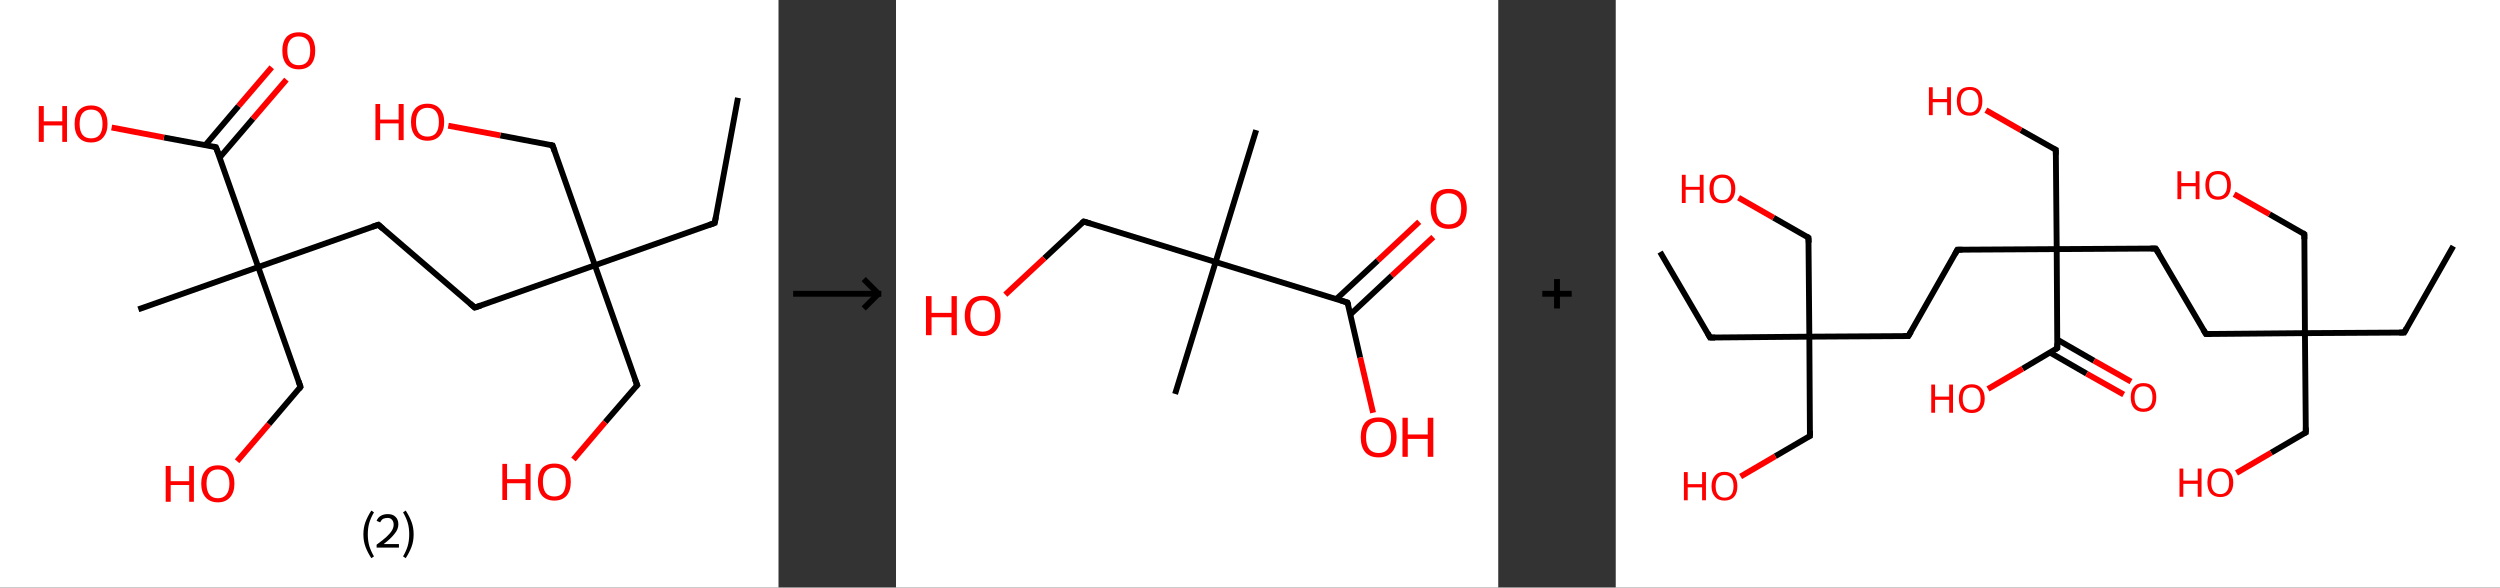 <?xml version='1.0' encoding='ASCII' standalone='yes'?>
<svg xmlns="http://www.w3.org/2000/svg" xmlns:xlink="http://www.w3.org/1999/xlink" version="1.1" width="851.0px" viewBox="0 0 851.0 200.0" height="200.0px">
  <rect x="0" y="0" width="851.0" height="200.0" fill="#333333" stroke="none"/>
  <g>
    <g transform="translate(0, 0) scale(1 1) "><!-- END OF HEADER -->
<rect style="opacity:1.0;fill:#FFFFFF;stroke:none" width="265.0" height="200.0" x="0.0" y="0.0"> </rect>
<path class="bond-0 atom-0 atom-1" d="M 251.2,33.3 L 243.3,75.9" style="fill:none;fill-rule:evenodd;stroke:#000000;stroke-width:2.0px;stroke-linecap:butt;stroke-linejoin:miter;stroke-opacity:1"/>
<path class="bond-1 atom-1 atom-2" d="M 243.3,75.9 L 202.5,90.3" style="fill:none;fill-rule:evenodd;stroke:#000000;stroke-width:2.0px;stroke-linecap:butt;stroke-linejoin:miter;stroke-opacity:1"/>
<path class="bond-2 atom-2 atom-3" d="M 202.5,90.3 L 216.9,131.1" style="fill:none;fill-rule:evenodd;stroke:#000000;stroke-width:2.0px;stroke-linecap:butt;stroke-linejoin:miter;stroke-opacity:1"/>
<path class="bond-3 atom-3 atom-4" d="M 216.9,131.1 L 206.0,143.7" style="fill:none;fill-rule:evenodd;stroke:#000000;stroke-width:2.0px;stroke-linecap:butt;stroke-linejoin:miter;stroke-opacity:1"/>
<path class="bond-3 atom-3 atom-4" d="M 206.0,143.7 L 195.2,156.4" style="fill:none;fill-rule:evenodd;stroke:#FF0000;stroke-width:2.0px;stroke-linecap:butt;stroke-linejoin:miter;stroke-opacity:1"/>
<path class="bond-4 atom-2 atom-5" d="M 202.5,90.3 L 188.1,49.5" style="fill:none;fill-rule:evenodd;stroke:#000000;stroke-width:2.0px;stroke-linecap:butt;stroke-linejoin:miter;stroke-opacity:1"/>
<path class="bond-5 atom-5 atom-6" d="M 188.1,49.5 L 170.3,46.1" style="fill:none;fill-rule:evenodd;stroke:#000000;stroke-width:2.0px;stroke-linecap:butt;stroke-linejoin:miter;stroke-opacity:1"/>
<path class="bond-5 atom-5 atom-6" d="M 170.3,46.1 L 152.6,42.8" style="fill:none;fill-rule:evenodd;stroke:#FF0000;stroke-width:2.0px;stroke-linecap:butt;stroke-linejoin:miter;stroke-opacity:1"/>
<path class="bond-6 atom-2 atom-7" d="M 202.5,90.3 L 161.6,104.7" style="fill:none;fill-rule:evenodd;stroke:#000000;stroke-width:2.0px;stroke-linecap:butt;stroke-linejoin:miter;stroke-opacity:1"/>
<path class="bond-7 atom-7 atom-8" d="M 161.6,104.7 L 128.8,76.5" style="fill:none;fill-rule:evenodd;stroke:#000000;stroke-width:2.0px;stroke-linecap:butt;stroke-linejoin:miter;stroke-opacity:1"/>
<path class="bond-8 atom-8 atom-9" d="M 128.8,76.5 L 87.9,90.9" style="fill:none;fill-rule:evenodd;stroke:#000000;stroke-width:2.0px;stroke-linecap:butt;stroke-linejoin:miter;stroke-opacity:1"/>
<path class="bond-9 atom-9 atom-10" d="M 87.9,90.9 L 47.1,105.3" style="fill:none;fill-rule:evenodd;stroke:#000000;stroke-width:2.0px;stroke-linecap:butt;stroke-linejoin:miter;stroke-opacity:1"/>
<path class="bond-10 atom-9 atom-11" d="M 87.9,90.9 L 102.3,131.7" style="fill:none;fill-rule:evenodd;stroke:#000000;stroke-width:2.0px;stroke-linecap:butt;stroke-linejoin:miter;stroke-opacity:1"/>
<path class="bond-11 atom-11 atom-12" d="M 102.3,131.7 L 91.5,144.4" style="fill:none;fill-rule:evenodd;stroke:#000000;stroke-width:2.0px;stroke-linecap:butt;stroke-linejoin:miter;stroke-opacity:1"/>
<path class="bond-11 atom-11 atom-12" d="M 91.5,144.4 L 80.7,157.0" style="fill:none;fill-rule:evenodd;stroke:#FF0000;stroke-width:2.0px;stroke-linecap:butt;stroke-linejoin:miter;stroke-opacity:1"/>
<path class="bond-12 atom-9 atom-13" d="M 87.9,90.9 L 73.5,50.1" style="fill:none;fill-rule:evenodd;stroke:#000000;stroke-width:2.0px;stroke-linecap:butt;stroke-linejoin:miter;stroke-opacity:1"/>
<path class="bond-13 atom-13 atom-14" d="M 74.8,53.6 L 86.1,40.4" style="fill:none;fill-rule:evenodd;stroke:#000000;stroke-width:2.0px;stroke-linecap:butt;stroke-linejoin:miter;stroke-opacity:1"/>
<path class="bond-13 atom-13 atom-14" d="M 86.1,40.4 L 97.5,27.1" style="fill:none;fill-rule:evenodd;stroke:#FF0000;stroke-width:2.0px;stroke-linecap:butt;stroke-linejoin:miter;stroke-opacity:1"/>
<path class="bond-13 atom-13 atom-14" d="M 69.9,49.4 L 81.2,36.1" style="fill:none;fill-rule:evenodd;stroke:#000000;stroke-width:2.0px;stroke-linecap:butt;stroke-linejoin:miter;stroke-opacity:1"/>
<path class="bond-13 atom-13 atom-14" d="M 81.2,36.1 L 92.5,22.9" style="fill:none;fill-rule:evenodd;stroke:#FF0000;stroke-width:2.0px;stroke-linecap:butt;stroke-linejoin:miter;stroke-opacity:1"/>
<path class="bond-14 atom-13 atom-15" d="M 73.5,50.1 L 55.8,46.8" style="fill:none;fill-rule:evenodd;stroke:#000000;stroke-width:2.0px;stroke-linecap:butt;stroke-linejoin:miter;stroke-opacity:1"/>
<path class="bond-14 atom-13 atom-15" d="M 55.8,46.8 L 38.0,43.4" style="fill:none;fill-rule:evenodd;stroke:#FF0000;stroke-width:2.0px;stroke-linecap:butt;stroke-linejoin:miter;stroke-opacity:1"/>
<path d="M 243.7,73.8 L 243.3,75.9 L 241.3,76.6" style="fill:none;stroke:#000000;stroke-width:2.0px;stroke-linecap:butt;stroke-linejoin:miter;stroke-opacity:1;"/>
<path d="M 216.1,129.1 L 216.9,131.1 L 216.3,131.7" style="fill:none;stroke:#000000;stroke-width:2.0px;stroke-linecap:butt;stroke-linejoin:miter;stroke-opacity:1;"/>
<path d="M 188.8,51.5 L 188.1,49.5 L 187.2,49.3" style="fill:none;stroke:#000000;stroke-width:2.0px;stroke-linecap:butt;stroke-linejoin:miter;stroke-opacity:1;"/>
<path d="M 163.7,104.0 L 161.6,104.7 L 160.0,103.3" style="fill:none;stroke:#000000;stroke-width:2.0px;stroke-linecap:butt;stroke-linejoin:miter;stroke-opacity:1;"/>
<path d="M 130.4,77.9 L 128.8,76.5 L 126.7,77.2" style="fill:none;stroke:#000000;stroke-width:2.0px;stroke-linecap:butt;stroke-linejoin:miter;stroke-opacity:1;"/>
<path d="M 101.6,129.7 L 102.3,131.7 L 101.8,132.4" style="fill:none;stroke:#000000;stroke-width:2.0px;stroke-linecap:butt;stroke-linejoin:miter;stroke-opacity:1;"/>
<path d="M 74.3,52.1 L 73.5,50.1 L 72.7,49.9" style="fill:none;stroke:#000000;stroke-width:2.0px;stroke-linecap:butt;stroke-linejoin:miter;stroke-opacity:1;"/>
<path class="atom-4" d="M 171.0 157.9 L 172.6 157.9 L 172.6 163.1 L 178.9 163.1 L 178.9 157.9 L 180.6 157.9 L 180.6 170.2 L 178.9 170.2 L 178.9 164.5 L 172.6 164.5 L 172.6 170.2 L 171.0 170.2 L 171.0 157.9 " fill="#FF0000"/>
<path class="atom-4" d="M 183.1 164.0 Q 183.1 161.1, 184.5 159.4 Q 186.0 157.8, 188.7 157.8 Q 191.4 157.8, 192.9 159.4 Q 194.3 161.1, 194.3 164.0 Q 194.3 167.0, 192.9 168.7 Q 191.4 170.4, 188.7 170.4 Q 186.0 170.4, 184.5 168.7 Q 183.1 167.0, 183.1 164.0 M 188.7 169.0 Q 190.6 169.0, 191.6 167.8 Q 192.6 166.5, 192.6 164.0 Q 192.6 161.6, 191.6 160.4 Q 190.6 159.2, 188.7 159.2 Q 186.8 159.2, 185.8 160.4 Q 184.8 161.6, 184.8 164.0 Q 184.8 166.5, 185.8 167.8 Q 186.8 169.0, 188.7 169.0 " fill="#FF0000"/>
<path class="atom-6" d="M 127.8 35.4 L 129.4 35.4 L 129.4 40.7 L 135.7 40.7 L 135.7 35.4 L 137.4 35.4 L 137.4 47.7 L 135.7 47.7 L 135.7 42.0 L 129.4 42.0 L 129.4 47.7 L 127.8 47.7 L 127.8 35.4 " fill="#FF0000"/>
<path class="atom-6" d="M 139.9 41.5 Q 139.9 38.6, 141.3 37.0 Q 142.8 35.3, 145.5 35.3 Q 148.2 35.3, 149.7 37.0 Q 151.2 38.6, 151.2 41.5 Q 151.2 44.5, 149.7 46.2 Q 148.2 47.9, 145.5 47.9 Q 142.8 47.9, 141.3 46.2 Q 139.9 44.5, 139.9 41.5 M 145.5 46.5 Q 147.4 46.5, 148.4 45.3 Q 149.4 44.0, 149.4 41.5 Q 149.4 39.1, 148.4 37.9 Q 147.4 36.7, 145.5 36.7 Q 143.7 36.7, 142.6 37.9 Q 141.6 39.1, 141.6 41.5 Q 141.6 44.0, 142.6 45.3 Q 143.7 46.5, 145.5 46.5 " fill="#FF0000"/>
<path class="atom-12" d="M 56.4 158.6 L 58.1 158.6 L 58.1 163.8 L 64.4 163.8 L 64.4 158.6 L 66.0 158.6 L 66.0 170.8 L 64.4 170.8 L 64.4 165.1 L 58.1 165.1 L 58.1 170.8 L 56.4 170.8 L 56.4 158.6 " fill="#FF0000"/>
<path class="atom-12" d="M 68.5 164.6 Q 68.5 161.7, 70.0 160.1 Q 71.4 158.4, 74.2 158.4 Q 76.9 158.4, 78.3 160.1 Q 79.8 161.7, 79.8 164.6 Q 79.8 167.6, 78.3 169.3 Q 76.8 171.0, 74.2 171.0 Q 71.5 171.0, 70.0 169.3 Q 68.5 167.6, 68.5 164.6 M 74.2 169.6 Q 76.0 169.6, 77.0 168.4 Q 78.1 167.1, 78.1 164.6 Q 78.1 162.2, 77.0 161.0 Q 76.0 159.8, 74.2 159.8 Q 72.3 159.8, 71.3 161.0 Q 70.3 162.2, 70.3 164.6 Q 70.3 167.1, 71.3 168.4 Q 72.3 169.6, 74.2 169.6 " fill="#FF0000"/>
<path class="atom-14" d="M 96.1 17.2 Q 96.1 14.3, 97.5 12.6 Q 99.0 11.0, 101.7 11.0 Q 104.4 11.0, 105.9 12.6 Q 107.3 14.3, 107.3 17.2 Q 107.3 20.2, 105.9 21.9 Q 104.4 23.6, 101.7 23.6 Q 99.0 23.6, 97.5 21.9 Q 96.1 20.2, 96.1 17.2 M 101.7 22.2 Q 103.6 22.2, 104.6 21.0 Q 105.6 19.7, 105.6 17.2 Q 105.6 14.8, 104.6 13.6 Q 103.6 12.4, 101.7 12.4 Q 99.8 12.4, 98.8 13.6 Q 97.8 14.8, 97.8 17.2 Q 97.8 19.7, 98.8 21.0 Q 99.8 22.2, 101.7 22.2 " fill="#FF0000"/>
<path class="atom-15" d="M 13.2 36.1 L 14.9 36.1 L 14.9 41.3 L 21.2 41.3 L 21.2 36.1 L 22.8 36.1 L 22.8 48.3 L 21.2 48.3 L 21.2 42.7 L 14.9 42.7 L 14.9 48.3 L 13.2 48.3 L 13.2 36.1 " fill="#FF0000"/>
<path class="atom-15" d="M 25.4 42.2 Q 25.4 39.2, 26.8 37.6 Q 28.3 35.9, 31.0 35.9 Q 33.7 35.9, 35.2 37.6 Q 36.6 39.2, 36.6 42.2 Q 36.6 45.1, 35.1 46.8 Q 33.7 48.5, 31.0 48.5 Q 28.3 48.5, 26.8 46.8 Q 25.4 45.2, 25.4 42.2 M 31.0 47.1 Q 32.9 47.1, 33.9 45.9 Q 34.9 44.6, 34.9 42.2 Q 34.9 39.8, 33.9 38.5 Q 32.9 37.3, 31.0 37.3 Q 29.1 37.3, 28.1 38.5 Q 27.1 39.7, 27.1 42.2 Q 27.1 44.6, 28.1 45.9 Q 29.1 47.1, 31.0 47.1 " fill="#FF0000"/>
<path class="legend" d="M 123.7 181.9 Q 123.7 179.6, 124.4 177.7 Q 125.1 175.8, 126.4 173.8 L 127.3 174.4 Q 126.2 176.3, 125.7 178.0 Q 125.2 179.7, 125.2 181.9 Q 125.2 184.0, 125.7 185.8 Q 126.2 187.5, 127.3 189.4 L 126.4 190.0 Q 125.1 188.0, 124.4 186.1 Q 123.7 184.2, 123.7 181.9 " fill="#000000"/>
<path class="legend" d="M 128.2 177.3 Q 128.6 176.2, 129.6 175.6 Q 130.6 175.0, 132.0 175.0 Q 133.7 175.0, 134.6 175.9 Q 135.6 176.8, 135.6 178.5 Q 135.6 180.2, 134.3 181.7 Q 133.1 183.3, 130.6 185.2 L 135.8 185.2 L 135.8 186.4 L 128.2 186.4 L 128.2 185.4 Q 130.3 183.9, 131.5 182.8 Q 132.8 181.6, 133.4 180.6 Q 134.0 179.6, 134.0 178.6 Q 134.0 177.5, 133.4 176.9 Q 132.9 176.3, 132.0 176.3 Q 131.1 176.3, 130.4 176.6 Q 129.8 177.0, 129.4 177.8 L 128.2 177.3 " fill="#000000"/>
<path class="legend" d="M 140.8 181.9 Q 140.8 184.2, 140.1 186.1 Q 139.4 188.0, 138.1 190.0 L 137.2 189.4 Q 138.3 187.5, 138.8 185.8 Q 139.3 184.0, 139.3 181.9 Q 139.3 179.7, 138.8 178.0 Q 138.3 176.3, 137.2 174.4 L 138.1 173.8 Q 139.4 175.8, 140.1 177.7 Q 140.8 179.6, 140.8 181.9 " fill="#000000"/>
</g>
    <g transform="translate(265.0, 0) scale(1 1) "><line x1="5" y1="100" x2="35" y2="100" style="stroke:rgb(0,0,0);stroke-width:2"/>
  <line x1="34" y1="100" x2="29" y2="95" style="stroke:rgb(0,0,0);stroke-width:2"/>
  <line x1="34" y1="100" x2="29" y2="105" style="stroke:rgb(0,0,0);stroke-width:2"/>
</g>
    <g transform="translate(305.0, 0) scale(1 1) "><!-- END OF HEADER -->
<rect style="opacity:1.0;fill:#FFFFFF;stroke:none" width="205.0" height="200.0" x="0.0" y="0.0"> </rect>
<path class="bond-0 atom-0 atom-1" d="M 122.6,44.3 L 108.8,89.2" style="fill:none;fill-rule:evenodd;stroke:#000000;stroke-width:2.0px;stroke-linecap:butt;stroke-linejoin:miter;stroke-opacity:1"/>
<path class="bond-1 atom-1 atom-2" d="M 108.8,89.2 L 95.0,134.1" style="fill:none;fill-rule:evenodd;stroke:#000000;stroke-width:2.0px;stroke-linecap:butt;stroke-linejoin:miter;stroke-opacity:1"/>
<path class="bond-2 atom-1 atom-3" d="M 108.8,89.2 L 63.9,75.4" style="fill:none;fill-rule:evenodd;stroke:#000000;stroke-width:2.0px;stroke-linecap:butt;stroke-linejoin:miter;stroke-opacity:1"/>
<path class="bond-3 atom-3 atom-4" d="M 63.9,75.4 L 50.5,87.9" style="fill:none;fill-rule:evenodd;stroke:#000000;stroke-width:2.0px;stroke-linecap:butt;stroke-linejoin:miter;stroke-opacity:1"/>
<path class="bond-3 atom-3 atom-4" d="M 50.5,87.9 L 37.2,100.3" style="fill:none;fill-rule:evenodd;stroke:#FF0000;stroke-width:2.0px;stroke-linecap:butt;stroke-linejoin:miter;stroke-opacity:1"/>
<path class="bond-4 atom-1 atom-5" d="M 108.8,89.2 L 153.7,103.0" style="fill:none;fill-rule:evenodd;stroke:#000000;stroke-width:2.0px;stroke-linecap:butt;stroke-linejoin:miter;stroke-opacity:1"/>
<path class="bond-5 atom-5 atom-6" d="M 154.7,107.0 L 168.8,93.8" style="fill:none;fill-rule:evenodd;stroke:#000000;stroke-width:2.0px;stroke-linecap:butt;stroke-linejoin:miter;stroke-opacity:1"/>
<path class="bond-5 atom-5 atom-6" d="M 168.8,93.8 L 182.9,80.7" style="fill:none;fill-rule:evenodd;stroke:#FF0000;stroke-width:2.0px;stroke-linecap:butt;stroke-linejoin:miter;stroke-opacity:1"/>
<path class="bond-5 atom-5 atom-6" d="M 149.9,101.8 L 164.0,88.7" style="fill:none;fill-rule:evenodd;stroke:#000000;stroke-width:2.0px;stroke-linecap:butt;stroke-linejoin:miter;stroke-opacity:1"/>
<path class="bond-5 atom-5 atom-6" d="M 164.0,88.7 L 178.1,75.5" style="fill:none;fill-rule:evenodd;stroke:#FF0000;stroke-width:2.0px;stroke-linecap:butt;stroke-linejoin:miter;stroke-opacity:1"/>
<path class="bond-6 atom-5 atom-7" d="M 153.7,103.0 L 158.0,121.7" style="fill:none;fill-rule:evenodd;stroke:#000000;stroke-width:2.0px;stroke-linecap:butt;stroke-linejoin:miter;stroke-opacity:1"/>
<path class="bond-6 atom-5 atom-7" d="M 158.0,121.7 L 162.4,140.5" style="fill:none;fill-rule:evenodd;stroke:#FF0000;stroke-width:2.0px;stroke-linecap:butt;stroke-linejoin:miter;stroke-opacity:1"/>
<path d="M 66.1,76.1 L 63.9,75.4 L 63.2,76.0" style="fill:none;stroke:#000000;stroke-width:2.0px;stroke-linecap:butt;stroke-linejoin:miter;stroke-opacity:1;"/>
<path d="M 151.5,102.3 L 153.7,103.0 L 154.0,103.9" style="fill:none;stroke:#000000;stroke-width:2.0px;stroke-linecap:butt;stroke-linejoin:miter;stroke-opacity:1;"/>
<path class="atom-4" d="M 10.2 100.8 L 12.1 100.8 L 12.1 106.5 L 18.9 106.5 L 18.9 100.8 L 20.7 100.8 L 20.7 114.1 L 18.9 114.1 L 18.9 108.0 L 12.1 108.0 L 12.1 114.1 L 10.2 114.1 L 10.2 100.8 " fill="#FF0000"/>
<path class="atom-4" d="M 23.4 107.5 Q 23.4 104.3, 25.0 102.5 Q 26.5 100.7, 29.5 100.7 Q 32.5 100.7, 34.0 102.5 Q 35.6 104.3, 35.6 107.5 Q 35.6 110.7, 34.0 112.5 Q 32.4 114.4, 29.5 114.4 Q 26.6 114.4, 25.0 112.5 Q 23.4 110.7, 23.4 107.5 M 29.5 112.9 Q 31.5 112.9, 32.6 111.5 Q 33.7 110.1, 33.7 107.5 Q 33.7 104.8, 32.6 103.5 Q 31.5 102.2, 29.5 102.2 Q 27.5 102.2, 26.4 103.5 Q 25.3 104.8, 25.3 107.5 Q 25.3 110.1, 26.4 111.5 Q 27.5 112.9, 29.5 112.9 " fill="#FF0000"/>
<path class="atom-6" d="M 182.0 71.0 Q 182.0 67.8, 183.6 66.0 Q 185.2 64.3, 188.1 64.3 Q 191.1 64.3, 192.7 66.0 Q 194.3 67.8, 194.3 71.0 Q 194.3 74.3, 192.7 76.1 Q 191.1 77.9, 188.1 77.9 Q 185.2 77.9, 183.6 76.1 Q 182.0 74.3, 182.0 71.0 M 188.1 76.4 Q 190.2 76.4, 191.3 75.1 Q 192.4 73.7, 192.4 71.0 Q 192.4 68.4, 191.3 67.1 Q 190.2 65.8, 188.1 65.8 Q 186.1 65.8, 185.0 67.1 Q 183.9 68.4, 183.9 71.0 Q 183.9 73.7, 185.0 75.1 Q 186.1 76.4, 188.1 76.4 " fill="#FF0000"/>
<path class="atom-7" d="M 158.2 148.8 Q 158.2 145.6, 159.7 143.8 Q 161.3 142.1, 164.3 142.1 Q 167.2 142.1, 168.8 143.8 Q 170.4 145.6, 170.4 148.8 Q 170.4 152.1, 168.8 153.9 Q 167.2 155.7, 164.3 155.7 Q 161.3 155.7, 159.7 153.9 Q 158.2 152.1, 158.2 148.8 M 164.3 154.2 Q 166.3 154.2, 167.4 152.9 Q 168.5 151.5, 168.5 148.8 Q 168.5 146.2, 167.4 144.9 Q 166.3 143.6, 164.3 143.6 Q 162.2 143.6, 161.1 144.9 Q 160.0 146.2, 160.0 148.8 Q 160.0 151.5, 161.1 152.9 Q 162.2 154.2, 164.3 154.2 " fill="#FF0000"/>
<path class="atom-7" d="M 172.4 142.2 L 174.2 142.2 L 174.2 147.9 L 181.0 147.9 L 181.0 142.2 L 182.9 142.2 L 182.9 155.5 L 181.0 155.5 L 181.0 149.4 L 174.2 149.4 L 174.2 155.5 L 172.4 155.5 L 172.4 142.2 " fill="#FF0000"/>
</g>
    <g transform="translate(510.0, 0) scale(1 1) "><line x1="15" y1="100" x2="25" y2="100" style="stroke:rgb(0,0,0);stroke-width:2"/>
  <line x1="20" y1="95" x2="20" y2="105" style="stroke:rgb(0,0,0);stroke-width:2"/>
</g>
    <g transform="translate(550.0, 0) scale(1 1) "><!-- END OF HEADER -->
<rect style="opacity:1.0;fill:#FFFFFF;stroke:none" width="301.0" height="200.0" x="0.0" y="0.0"> </rect>
<path class="bond-0 atom-0 atom-1" d="M 285.1,83.8 L 268.4,113.2" style="fill:none;fill-rule:evenodd;stroke:#000000;stroke-width:2.0px;stroke-linecap:butt;stroke-linejoin:miter;stroke-opacity:1"/>
<path class="bond-1 atom-1 atom-2" d="M 268.4,113.2 L 234.6,113.4" style="fill:none;fill-rule:evenodd;stroke:#000000;stroke-width:2.0px;stroke-linecap:butt;stroke-linejoin:miter;stroke-opacity:1"/>
<path class="bond-2 atom-2 atom-3" d="M 234.6,113.4 L 234.9,147.2" style="fill:none;fill-rule:evenodd;stroke:#000000;stroke-width:2.0px;stroke-linecap:butt;stroke-linejoin:miter;stroke-opacity:1"/>
<path class="bond-3 atom-3 atom-4" d="M 234.9,147.2 L 223.1,154.1" style="fill:none;fill-rule:evenodd;stroke:#000000;stroke-width:2.0px;stroke-linecap:butt;stroke-linejoin:miter;stroke-opacity:1"/>
<path class="bond-3 atom-3 atom-4" d="M 223.1,154.1 L 211.3,161.0" style="fill:none;fill-rule:evenodd;stroke:#FF0000;stroke-width:2.0px;stroke-linecap:butt;stroke-linejoin:miter;stroke-opacity:1"/>
<path class="bond-4 atom-2 atom-5" d="M 234.6,113.4 L 234.4,79.7" style="fill:none;fill-rule:evenodd;stroke:#000000;stroke-width:2.0px;stroke-linecap:butt;stroke-linejoin:miter;stroke-opacity:1"/>
<path class="bond-5 atom-5 atom-6" d="M 234.4,79.7 L 222.5,72.9" style="fill:none;fill-rule:evenodd;stroke:#000000;stroke-width:2.0px;stroke-linecap:butt;stroke-linejoin:miter;stroke-opacity:1"/>
<path class="bond-5 atom-5 atom-6" d="M 222.5,72.9 L 210.5,66.1" style="fill:none;fill-rule:evenodd;stroke:#FF0000;stroke-width:2.0px;stroke-linecap:butt;stroke-linejoin:miter;stroke-opacity:1"/>
<path class="bond-6 atom-2 atom-7" d="M 234.6,113.4 L 200.9,113.7" style="fill:none;fill-rule:evenodd;stroke:#000000;stroke-width:2.0px;stroke-linecap:butt;stroke-linejoin:miter;stroke-opacity:1"/>
<path class="bond-7 atom-7 atom-8" d="M 200.9,113.7 L 183.8,84.6" style="fill:none;fill-rule:evenodd;stroke:#000000;stroke-width:2.0px;stroke-linecap:butt;stroke-linejoin:miter;stroke-opacity:1"/>
<path class="bond-8 atom-8 atom-9" d="M 183.8,84.6 L 150.1,84.8" style="fill:none;fill-rule:evenodd;stroke:#000000;stroke-width:2.0px;stroke-linecap:butt;stroke-linejoin:miter;stroke-opacity:1"/>
<path class="bond-9 atom-9 atom-10" d="M 150.1,84.8 L 149.8,51.0" style="fill:none;fill-rule:evenodd;stroke:#000000;stroke-width:2.0px;stroke-linecap:butt;stroke-linejoin:miter;stroke-opacity:1"/>
<path class="bond-10 atom-10 atom-11" d="M 149.8,51.0 L 137.9,44.3" style="fill:none;fill-rule:evenodd;stroke:#000000;stroke-width:2.0px;stroke-linecap:butt;stroke-linejoin:miter;stroke-opacity:1"/>
<path class="bond-10 atom-10 atom-11" d="M 137.9,44.3 L 126.0,37.5" style="fill:none;fill-rule:evenodd;stroke:#FF0000;stroke-width:2.0px;stroke-linecap:butt;stroke-linejoin:miter;stroke-opacity:1"/>
<path class="bond-11 atom-9 atom-12" d="M 150.1,84.8 L 116.3,85.0" style="fill:none;fill-rule:evenodd;stroke:#000000;stroke-width:2.0px;stroke-linecap:butt;stroke-linejoin:miter;stroke-opacity:1"/>
<path class="bond-12 atom-12 atom-13" d="M 116.3,85.0 L 99.6,114.4" style="fill:none;fill-rule:evenodd;stroke:#000000;stroke-width:2.0px;stroke-linecap:butt;stroke-linejoin:miter;stroke-opacity:1"/>
<path class="bond-13 atom-13 atom-14" d="M 99.6,114.4 L 65.9,114.6" style="fill:none;fill-rule:evenodd;stroke:#000000;stroke-width:2.0px;stroke-linecap:butt;stroke-linejoin:miter;stroke-opacity:1"/>
<path class="bond-14 atom-14 atom-15" d="M 65.9,114.6 L 32.1,114.9" style="fill:none;fill-rule:evenodd;stroke:#000000;stroke-width:2.0px;stroke-linecap:butt;stroke-linejoin:miter;stroke-opacity:1"/>
<path class="bond-15 atom-15 atom-16" d="M 32.1,114.9 L 15.1,85.8" style="fill:none;fill-rule:evenodd;stroke:#000000;stroke-width:2.0px;stroke-linecap:butt;stroke-linejoin:miter;stroke-opacity:1"/>
<path class="bond-16 atom-14 atom-17" d="M 65.9,114.6 L 65.6,80.9" style="fill:none;fill-rule:evenodd;stroke:#000000;stroke-width:2.0px;stroke-linecap:butt;stroke-linejoin:miter;stroke-opacity:1"/>
<path class="bond-17 atom-17 atom-18" d="M 65.6,80.9 L 53.7,74.1" style="fill:none;fill-rule:evenodd;stroke:#000000;stroke-width:2.0px;stroke-linecap:butt;stroke-linejoin:miter;stroke-opacity:1"/>
<path class="bond-17 atom-17 atom-18" d="M 53.7,74.1 L 41.8,67.3" style="fill:none;fill-rule:evenodd;stroke:#FF0000;stroke-width:2.0px;stroke-linecap:butt;stroke-linejoin:miter;stroke-opacity:1"/>
<path class="bond-18 atom-14 atom-19" d="M 65.9,114.6 L 66.1,148.4" style="fill:none;fill-rule:evenodd;stroke:#000000;stroke-width:2.0px;stroke-linecap:butt;stroke-linejoin:miter;stroke-opacity:1"/>
<path class="bond-19 atom-19 atom-20" d="M 66.1,148.4 L 54.3,155.3" style="fill:none;fill-rule:evenodd;stroke:#000000;stroke-width:2.0px;stroke-linecap:butt;stroke-linejoin:miter;stroke-opacity:1"/>
<path class="bond-19 atom-19 atom-20" d="M 54.3,155.3 L 42.5,162.2" style="fill:none;fill-rule:evenodd;stroke:#FF0000;stroke-width:2.0px;stroke-linecap:butt;stroke-linejoin:miter;stroke-opacity:1"/>
<path class="bond-20 atom-9 atom-21" d="M 150.1,84.8 L 150.3,118.5" style="fill:none;fill-rule:evenodd;stroke:#000000;stroke-width:2.0px;stroke-linecap:butt;stroke-linejoin:miter;stroke-opacity:1"/>
<path class="bond-21 atom-21 atom-22" d="M 147.8,120.0 L 160.3,127.2" style="fill:none;fill-rule:evenodd;stroke:#000000;stroke-width:2.0px;stroke-linecap:butt;stroke-linejoin:miter;stroke-opacity:1"/>
<path class="bond-21 atom-21 atom-22" d="M 160.3,127.2 L 172.9,134.3" style="fill:none;fill-rule:evenodd;stroke:#FF0000;stroke-width:2.0px;stroke-linecap:butt;stroke-linejoin:miter;stroke-opacity:1"/>
<path class="bond-21 atom-21 atom-22" d="M 150.3,115.6 L 162.8,122.8" style="fill:none;fill-rule:evenodd;stroke:#000000;stroke-width:2.0px;stroke-linecap:butt;stroke-linejoin:miter;stroke-opacity:1"/>
<path class="bond-21 atom-21 atom-22" d="M 162.8,122.8 L 175.4,129.9" style="fill:none;fill-rule:evenodd;stroke:#FF0000;stroke-width:2.0px;stroke-linecap:butt;stroke-linejoin:miter;stroke-opacity:1"/>
<path class="bond-22 atom-21 atom-23" d="M 150.3,118.5 L 138.5,125.5" style="fill:none;fill-rule:evenodd;stroke:#000000;stroke-width:2.0px;stroke-linecap:butt;stroke-linejoin:miter;stroke-opacity:1"/>
<path class="bond-22 atom-21 atom-23" d="M 138.5,125.5 L 126.7,132.4" style="fill:none;fill-rule:evenodd;stroke:#FF0000;stroke-width:2.0px;stroke-linecap:butt;stroke-linejoin:miter;stroke-opacity:1"/>
<path d="M 269.2,111.7 L 268.4,113.2 L 266.7,113.2" style="fill:none;stroke:#000000;stroke-width:2.0px;stroke-linecap:butt;stroke-linejoin:miter;stroke-opacity:1;"/>
<path d="M 234.9,145.5 L 234.9,147.2 L 234.3,147.5" style="fill:none;stroke:#000000;stroke-width:2.0px;stroke-linecap:butt;stroke-linejoin:miter;stroke-opacity:1;"/>
<path d="M 234.4,81.4 L 234.4,79.7 L 233.8,79.3" style="fill:none;stroke:#000000;stroke-width:2.0px;stroke-linecap:butt;stroke-linejoin:miter;stroke-opacity:1;"/>
<path d="M 202.6,113.7 L 200.9,113.7 L 200.0,112.2" style="fill:none;stroke:#000000;stroke-width:2.0px;stroke-linecap:butt;stroke-linejoin:miter;stroke-opacity:1;"/>
<path d="M 184.7,86.0 L 183.8,84.6 L 182.1,84.6" style="fill:none;stroke:#000000;stroke-width:2.0px;stroke-linecap:butt;stroke-linejoin:miter;stroke-opacity:1;"/>
<path d="M 149.8,52.7 L 149.8,51.0 L 149.2,50.7" style="fill:none;stroke:#000000;stroke-width:2.0px;stroke-linecap:butt;stroke-linejoin:miter;stroke-opacity:1;"/>
<path d="M 118.0,85.0 L 116.3,85.0 L 115.5,86.5" style="fill:none;stroke:#000000;stroke-width:2.0px;stroke-linecap:butt;stroke-linejoin:miter;stroke-opacity:1;"/>
<path d="M 100.5,112.9 L 99.6,114.4 L 97.9,114.4" style="fill:none;stroke:#000000;stroke-width:2.0px;stroke-linecap:butt;stroke-linejoin:miter;stroke-opacity:1;"/>
<path d="M 33.8,114.9 L 32.1,114.9 L 31.3,113.4" style="fill:none;stroke:#000000;stroke-width:2.0px;stroke-linecap:butt;stroke-linejoin:miter;stroke-opacity:1;"/>
<path d="M 65.7,82.6 L 65.6,80.9 L 65.0,80.5" style="fill:none;stroke:#000000;stroke-width:2.0px;stroke-linecap:butt;stroke-linejoin:miter;stroke-opacity:1;"/>
<path d="M 66.1,146.7 L 66.1,148.4 L 65.5,148.7" style="fill:none;stroke:#000000;stroke-width:2.0px;stroke-linecap:butt;stroke-linejoin:miter;stroke-opacity:1;"/>
<path d="M 150.3,116.9 L 150.3,118.5 L 149.7,118.9" style="fill:none;stroke:#000000;stroke-width:2.0px;stroke-linecap:butt;stroke-linejoin:miter;stroke-opacity:1;"/>
<path class="atom-4" d="M 191.9 159.5 L 193.2 159.5 L 193.2 163.6 L 198.1 163.6 L 198.1 159.5 L 199.4 159.5 L 199.4 169.1 L 198.1 169.1 L 198.1 164.7 L 193.2 164.7 L 193.2 169.1 L 191.9 169.1 L 191.9 159.5 " fill="#FF0000"/>
<path class="atom-4" d="M 201.4 164.3 Q 201.4 162.0, 202.5 160.7 Q 203.7 159.4, 205.8 159.4 Q 207.9 159.4, 209.0 160.7 Q 210.2 162.0, 210.2 164.3 Q 210.2 166.6, 209.0 167.9 Q 207.9 169.2, 205.8 169.2 Q 203.7 169.2, 202.5 167.9 Q 201.4 166.6, 201.4 164.3 M 205.8 168.2 Q 207.2 168.2, 208.0 167.2 Q 208.8 166.2, 208.8 164.3 Q 208.8 162.4, 208.0 161.5 Q 207.2 160.5, 205.8 160.5 Q 204.3 160.5, 203.5 161.4 Q 202.7 162.4, 202.7 164.3 Q 202.7 166.2, 203.5 167.2 Q 204.3 168.2, 205.8 168.2 " fill="#FF0000"/>
<path class="atom-6" d="M 191.2 58.3 L 192.5 58.3 L 192.5 62.3 L 197.4 62.3 L 197.4 58.3 L 198.7 58.3 L 198.7 67.8 L 197.4 67.8 L 197.4 63.4 L 192.5 63.4 L 192.5 67.8 L 191.2 67.8 L 191.2 58.3 " fill="#FF0000"/>
<path class="atom-6" d="M 200.7 63.0 Q 200.7 60.7, 201.8 59.5 Q 202.9 58.2, 205.0 58.2 Q 207.2 58.2, 208.3 59.5 Q 209.4 60.7, 209.4 63.0 Q 209.4 65.4, 208.3 66.7 Q 207.1 68.0, 205.0 68.0 Q 202.9 68.0, 201.8 66.7 Q 200.7 65.4, 200.7 63.0 M 205.0 66.9 Q 206.5 66.9, 207.3 65.9 Q 208.1 65.0, 208.1 63.0 Q 208.1 61.2, 207.3 60.2 Q 206.5 59.3, 205.0 59.3 Q 203.6 59.3, 202.8 60.2 Q 202.0 61.1, 202.0 63.0 Q 202.0 65.0, 202.8 65.9 Q 203.6 66.9, 205.0 66.9 " fill="#FF0000"/>
<path class="atom-11" d="M 106.6 29.7 L 107.9 29.7 L 107.9 33.7 L 112.8 33.7 L 112.8 29.7 L 114.1 29.7 L 114.1 39.2 L 112.8 39.2 L 112.8 34.8 L 107.9 34.8 L 107.9 39.2 L 106.6 39.2 L 106.6 29.7 " fill="#FF0000"/>
<path class="atom-11" d="M 116.1 34.4 Q 116.1 32.1, 117.2 30.8 Q 118.3 29.6, 120.5 29.6 Q 122.6 29.6, 123.7 30.8 Q 124.8 32.1, 124.8 34.4 Q 124.8 36.7, 123.7 38.1 Q 122.6 39.4, 120.5 39.4 Q 118.4 39.4, 117.2 38.1 Q 116.1 36.7, 116.1 34.4 M 120.5 38.3 Q 121.9 38.3, 122.7 37.3 Q 123.5 36.3, 123.5 34.4 Q 123.5 32.5, 122.7 31.6 Q 121.9 30.6, 120.5 30.6 Q 119.0 30.6, 118.2 31.6 Q 117.4 32.5, 117.4 34.4 Q 117.4 36.3, 118.2 37.3 Q 119.0 38.3, 120.5 38.3 " fill="#FF0000"/>
<path class="atom-18" d="M 22.5 59.5 L 23.8 59.5 L 23.8 63.6 L 28.6 63.6 L 28.6 59.5 L 29.9 59.5 L 29.9 69.1 L 28.6 69.1 L 28.6 64.6 L 23.8 64.6 L 23.8 69.1 L 22.5 69.1 L 22.5 59.5 " fill="#FF0000"/>
<path class="atom-18" d="M 31.9 64.2 Q 31.9 61.9, 33.0 60.7 Q 34.2 59.4, 36.3 59.4 Q 38.4 59.4, 39.5 60.7 Q 40.7 61.9, 40.7 64.2 Q 40.7 66.6, 39.5 67.9 Q 38.4 69.2, 36.3 69.2 Q 34.2 69.2, 33.0 67.9 Q 31.9 66.6, 31.9 64.2 M 36.3 68.1 Q 37.8 68.1, 38.5 67.1 Q 39.3 66.2, 39.3 64.2 Q 39.3 62.4, 38.5 61.4 Q 37.8 60.5, 36.3 60.5 Q 34.8 60.5, 34.0 61.4 Q 33.3 62.4, 33.3 64.2 Q 33.3 66.2, 34.0 67.1 Q 34.8 68.1, 36.3 68.1 " fill="#FF0000"/>
<path class="atom-20" d="M 23.2 160.7 L 24.5 160.7 L 24.5 164.8 L 29.4 164.8 L 29.4 160.7 L 30.7 160.7 L 30.7 170.3 L 29.4 170.3 L 29.4 165.9 L 24.5 165.9 L 24.5 170.3 L 23.2 170.3 L 23.2 160.7 " fill="#FF0000"/>
<path class="atom-20" d="M 32.6 165.5 Q 32.6 163.2, 33.8 161.9 Q 34.9 160.6, 37.0 160.6 Q 39.1 160.6, 40.3 161.9 Q 41.4 163.2, 41.4 165.5 Q 41.4 167.8, 40.3 169.1 Q 39.1 170.4, 37.0 170.4 Q 34.9 170.4, 33.8 169.1 Q 32.6 167.8, 32.6 165.5 M 37.0 169.4 Q 38.5 169.4, 39.3 168.4 Q 40.1 167.4, 40.1 165.5 Q 40.1 163.6, 39.3 162.7 Q 38.5 161.7, 37.0 161.7 Q 35.6 161.7, 34.8 162.7 Q 34.0 163.6, 34.0 165.5 Q 34.0 167.4, 34.8 168.4 Q 35.6 169.4, 37.0 169.4 " fill="#FF0000"/>
<path class="atom-22" d="M 175.3 135.2 Q 175.3 132.9, 176.4 131.7 Q 177.5 130.4, 179.6 130.4 Q 181.8 130.4, 182.9 131.7 Q 184.0 132.9, 184.0 135.2 Q 184.0 137.6, 182.9 138.9 Q 181.7 140.2, 179.6 140.2 Q 177.5 140.2, 176.4 138.9 Q 175.3 137.6, 175.3 135.2 M 179.6 139.1 Q 181.1 139.1, 181.9 138.1 Q 182.7 137.2, 182.7 135.2 Q 182.7 133.4, 181.9 132.4 Q 181.1 131.5, 179.6 131.5 Q 178.2 131.5, 177.4 132.4 Q 176.6 133.4, 176.6 135.2 Q 176.6 137.2, 177.4 138.1 Q 178.2 139.1, 179.6 139.1 " fill="#FF0000"/>
<path class="atom-23" d="M 107.4 130.9 L 108.7 130.9 L 108.7 135.0 L 113.5 135.0 L 113.5 130.9 L 114.8 130.9 L 114.8 140.5 L 113.5 140.5 L 113.5 136.1 L 108.7 136.1 L 108.7 140.5 L 107.4 140.5 L 107.4 130.9 " fill="#FF0000"/>
<path class="atom-23" d="M 116.8 135.7 Q 116.8 133.4, 117.9 132.1 Q 119.1 130.8, 121.2 130.8 Q 123.3 130.8, 124.4 132.1 Q 125.6 133.4, 125.6 135.7 Q 125.6 138.0, 124.4 139.3 Q 123.3 140.6, 121.2 140.6 Q 119.1 140.6, 117.9 139.3 Q 116.8 138.0, 116.8 135.7 M 121.2 139.5 Q 122.6 139.5, 123.4 138.6 Q 124.2 137.6, 124.2 135.7 Q 124.2 133.8, 123.4 132.8 Q 122.6 131.9, 121.2 131.9 Q 119.7 131.9, 118.9 132.8 Q 118.1 133.8, 118.1 135.7 Q 118.1 137.6, 118.9 138.6 Q 119.7 139.5, 121.2 139.5 " fill="#FF0000"/>
</g>
  </g>
</svg>
